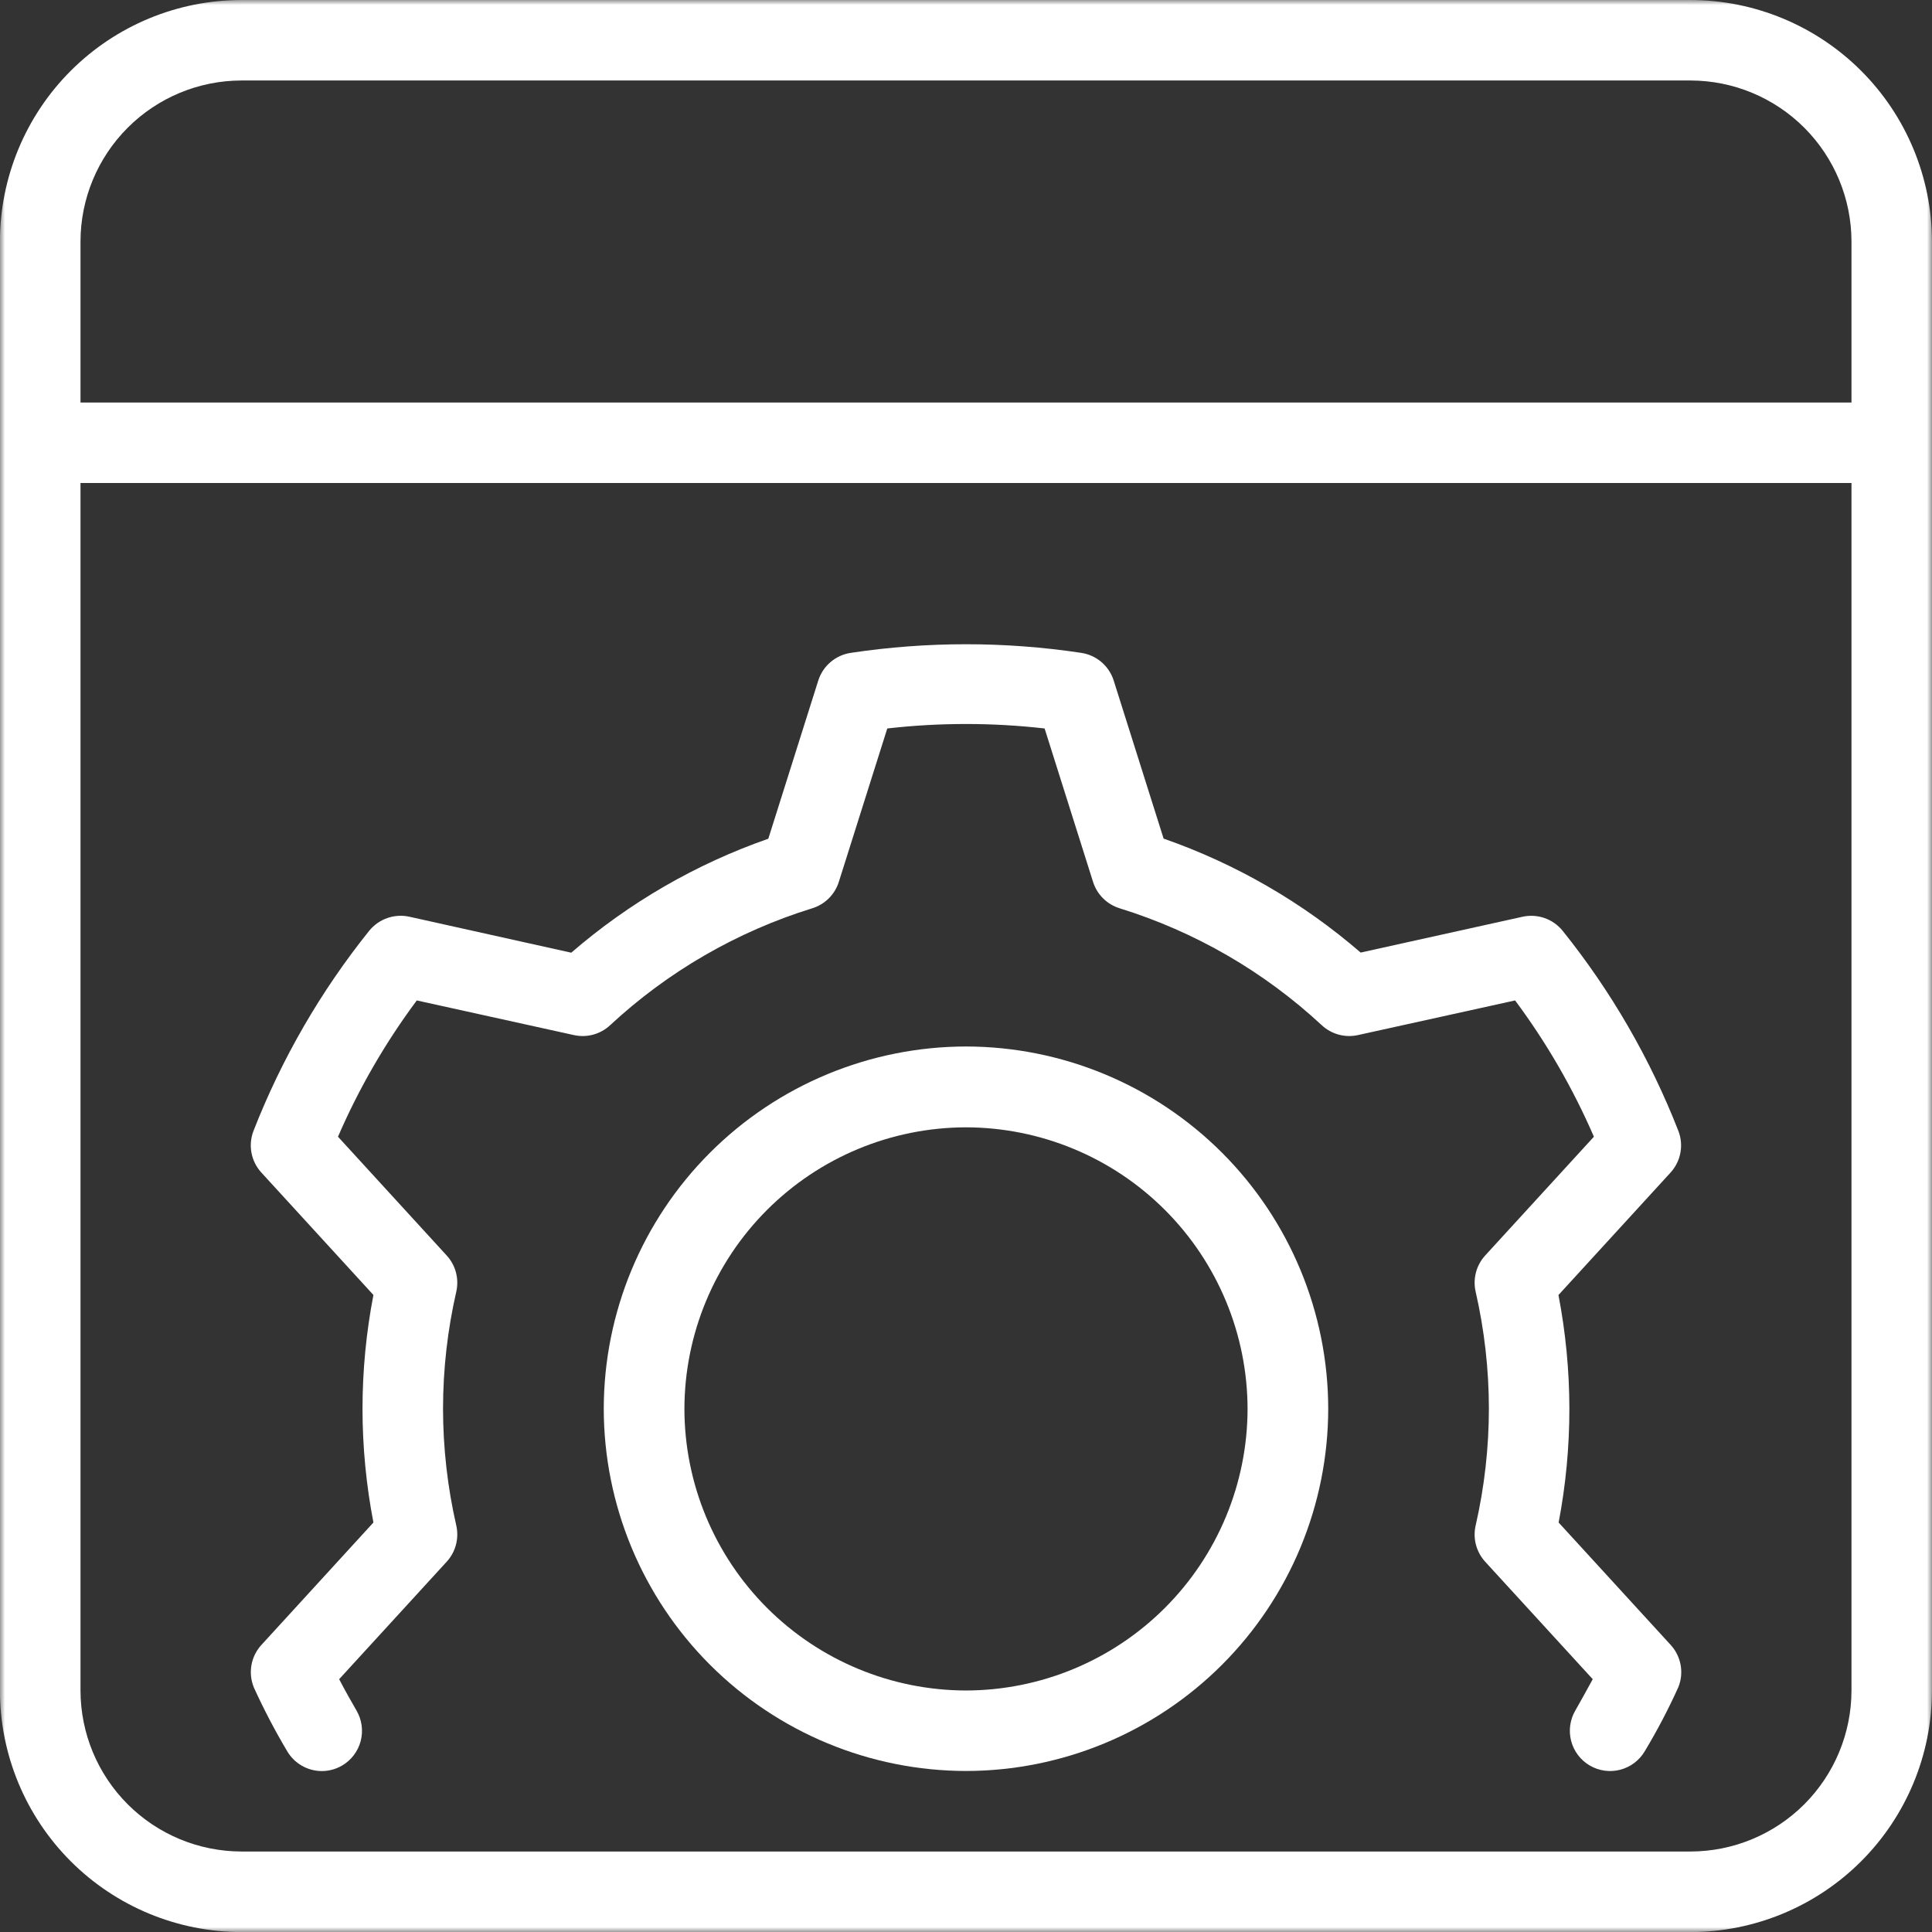 <svg width="195" height="195" viewBox="0 0 195 195" fill="none" xmlns="http://www.w3.org/2000/svg">
<rect x="0" y="0" width="195" height="195" fill="#333333" stroke="none"/>
<g clip-path="url(#clip0_1288_1528)">
<mask id="mask0_1288_1528" style="mask-type:luminance" maskUnits="userSpaceOnUse" x="0" y="-1" width="196" height="196">
<path d="M0 194.996H195.004V-0.013H0V194.996Z" fill="white"/>
</mask>
<g mask="url(#mask0_1288_1528)">
<path d="M97.499 105.624C87.806 105.636 78.513 109.491 71.659 116.346C64.805 123.2 60.949 132.493 60.938 142.186C60.949 151.879 64.805 161.172 71.659 168.026C78.513 174.881 87.806 178.736 97.499 178.748C107.192 178.738 116.485 174.882 123.34 168.028C130.194 161.173 134.049 151.88 134.06 142.186C134.049 132.492 130.194 123.199 123.34 116.344C116.485 109.49 107.192 105.634 97.499 105.624ZM97.499 170.624C89.965 170.611 82.744 167.613 77.417 162.286C72.09 156.959 69.091 149.737 69.079 142.203C69.091 134.67 72.09 127.448 77.417 122.121C82.744 116.794 89.965 113.796 97.499 113.783C105.032 113.797 112.252 116.796 117.579 122.122C122.906 127.449 125.905 134.67 125.919 142.203C125.905 149.737 122.906 156.958 117.579 162.285C112.252 167.611 105.032 170.61 97.499 170.624Z" fill="white"/>
<path d="M25.591 170.252C26.6 172.476 27.731 174.642 28.98 176.741C29.336 177.353 29.847 177.861 30.46 178.214C31.074 178.568 31.77 178.755 32.478 178.756C33.197 178.757 33.903 178.565 34.524 178.201C34.985 177.932 35.388 177.575 35.711 177.15C36.034 176.725 36.27 176.241 36.405 175.724C36.54 175.208 36.572 174.67 36.499 174.142C36.426 173.613 36.25 173.104 35.98 172.644C35.468 171.769 34.791 170.558 34.231 169.483L45.087 157.625C45.531 157.14 45.851 156.555 46.019 155.92C46.187 155.285 46.199 154.619 46.054 153.978C45.168 150.105 44.719 146.145 44.716 142.173C44.719 138.2 45.168 134.24 46.054 130.367C46.199 129.726 46.187 129.06 46.019 128.425C45.851 127.79 45.531 127.205 45.087 126.721L34.113 114.731C36.224 109.855 38.893 105.239 42.066 100.976L57.933 104.474C58.575 104.615 59.242 104.599 59.877 104.426C60.511 104.253 61.094 103.929 61.575 103.481C67.404 98.065 74.376 94.03 81.977 91.676C82.606 91.483 83.179 91.14 83.646 90.677C84.114 90.214 84.462 89.645 84.661 89.017L89.554 73.526C94.83 72.924 100.158 72.924 105.434 73.526L110.326 89.017C110.525 89.645 110.874 90.214 111.341 90.677C111.809 91.14 112.382 91.483 113.011 91.676C120.611 94.031 127.583 98.066 133.412 103.481C133.894 103.928 134.477 104.252 135.111 104.425C135.745 104.598 136.412 104.615 137.054 104.474L152.921 100.976C156.095 105.238 158.764 109.854 160.875 114.731L149.9 126.721C149.458 127.206 149.139 127.791 148.971 128.426C148.804 129.061 148.792 129.727 148.938 130.367C149.824 134.24 150.273 138.2 150.276 142.173C150.273 146.145 149.824 150.105 148.938 153.978C148.792 154.618 148.804 155.284 148.971 155.919C149.139 156.554 149.458 157.139 149.9 157.625L160.757 169.483C160.179 170.562 159.497 171.765 159.008 172.631C158.737 173.091 158.56 173.599 158.486 174.128C158.412 174.656 158.443 175.194 158.577 175.71C158.711 176.227 158.945 176.712 159.267 177.138C159.588 177.564 159.99 177.922 160.45 178.192C160.91 178.463 161.419 178.64 161.947 178.714C162.476 178.788 163.014 178.757 163.53 178.623C164.047 178.489 164.532 178.255 164.957 177.933C165.383 177.612 165.742 177.209 166.012 176.749C167.273 174.652 168.409 172.483 169.414 170.252C169.69 169.545 169.763 168.774 169.624 168.028C169.485 167.281 169.14 166.588 168.627 166.028L157.316 153.672C158.038 149.887 158.401 146.043 158.4 142.19C158.395 138.337 158.026 134.492 157.298 130.708L168.609 118.352C169.121 117.792 169.466 117.1 169.605 116.355C169.745 115.609 169.672 114.839 169.396 114.132C166.551 106.854 162.616 100.05 157.727 93.954C157.251 93.363 156.62 92.917 155.905 92.665C155.19 92.414 154.418 92.366 153.678 92.528L137.334 96.144C131.489 91.09 124.74 87.187 117.445 84.641L112.408 68.69C112.179 67.966 111.751 67.32 111.174 66.826C110.597 66.332 109.893 66.01 109.142 65.896C101.424 64.734 93.576 64.734 85.859 65.896C85.107 66.01 84.403 66.332 83.825 66.826C83.247 67.32 82.819 67.965 82.589 68.69L77.547 84.654C70.251 87.199 63.503 91.103 57.658 96.157L41.31 92.524C40.569 92.363 39.798 92.411 39.083 92.663C38.368 92.914 37.737 93.36 37.261 93.949C32.371 100.045 28.436 106.849 25.591 114.128C25.315 114.835 25.242 115.604 25.381 116.35C25.52 117.096 25.866 117.788 26.378 118.347L37.69 130.704C36.96 134.488 36.591 138.332 36.588 142.186C36.591 146.039 36.96 149.884 37.69 153.668L26.383 166.028C25.87 166.588 25.525 167.28 25.386 168.025C25.247 168.771 25.319 169.541 25.596 170.248" fill="white"/>
<path d="M170.625 0H24.377C17.912 0.005 11.714 2.574 7.142 7.144C2.571 11.714 -0.001 17.912 -0.008 24.376V170.628C-0.002 177.093 2.569 183.292 7.141 187.863C11.713 192.434 17.912 195.004 24.377 195.009H170.625C177.088 195.001 183.284 192.429 187.853 187.858C192.422 183.288 194.991 177.091 194.997 170.628V24.376C194.99 17.914 192.42 11.719 187.851 7.149C183.282 2.579 177.087 0.008 170.625 0ZM186.873 170.628C186.867 174.936 185.153 179.065 182.108 182.111C179.062 185.157 174.933 186.87 170.625 186.876H24.377C20.068 186.871 15.938 185.158 12.891 182.112C9.845 179.066 8.13 174.936 8.125 170.628V48.748H186.873V170.628ZM186.873 40.628H8.125V24.376C8.129 20.067 9.843 15.936 12.89 12.889C15.937 9.842 20.068 8.129 24.377 8.124H170.625C174.933 8.13 179.063 9.844 182.109 12.891C185.155 15.938 186.868 20.068 186.873 24.376V40.628Z" fill="white"/>
</g>
</g>
<defs>
<clipPath id="clip0_1288_1528">
<rect width="195" height="195" fill="white"/>
</clipPath>
</defs>
</svg>
